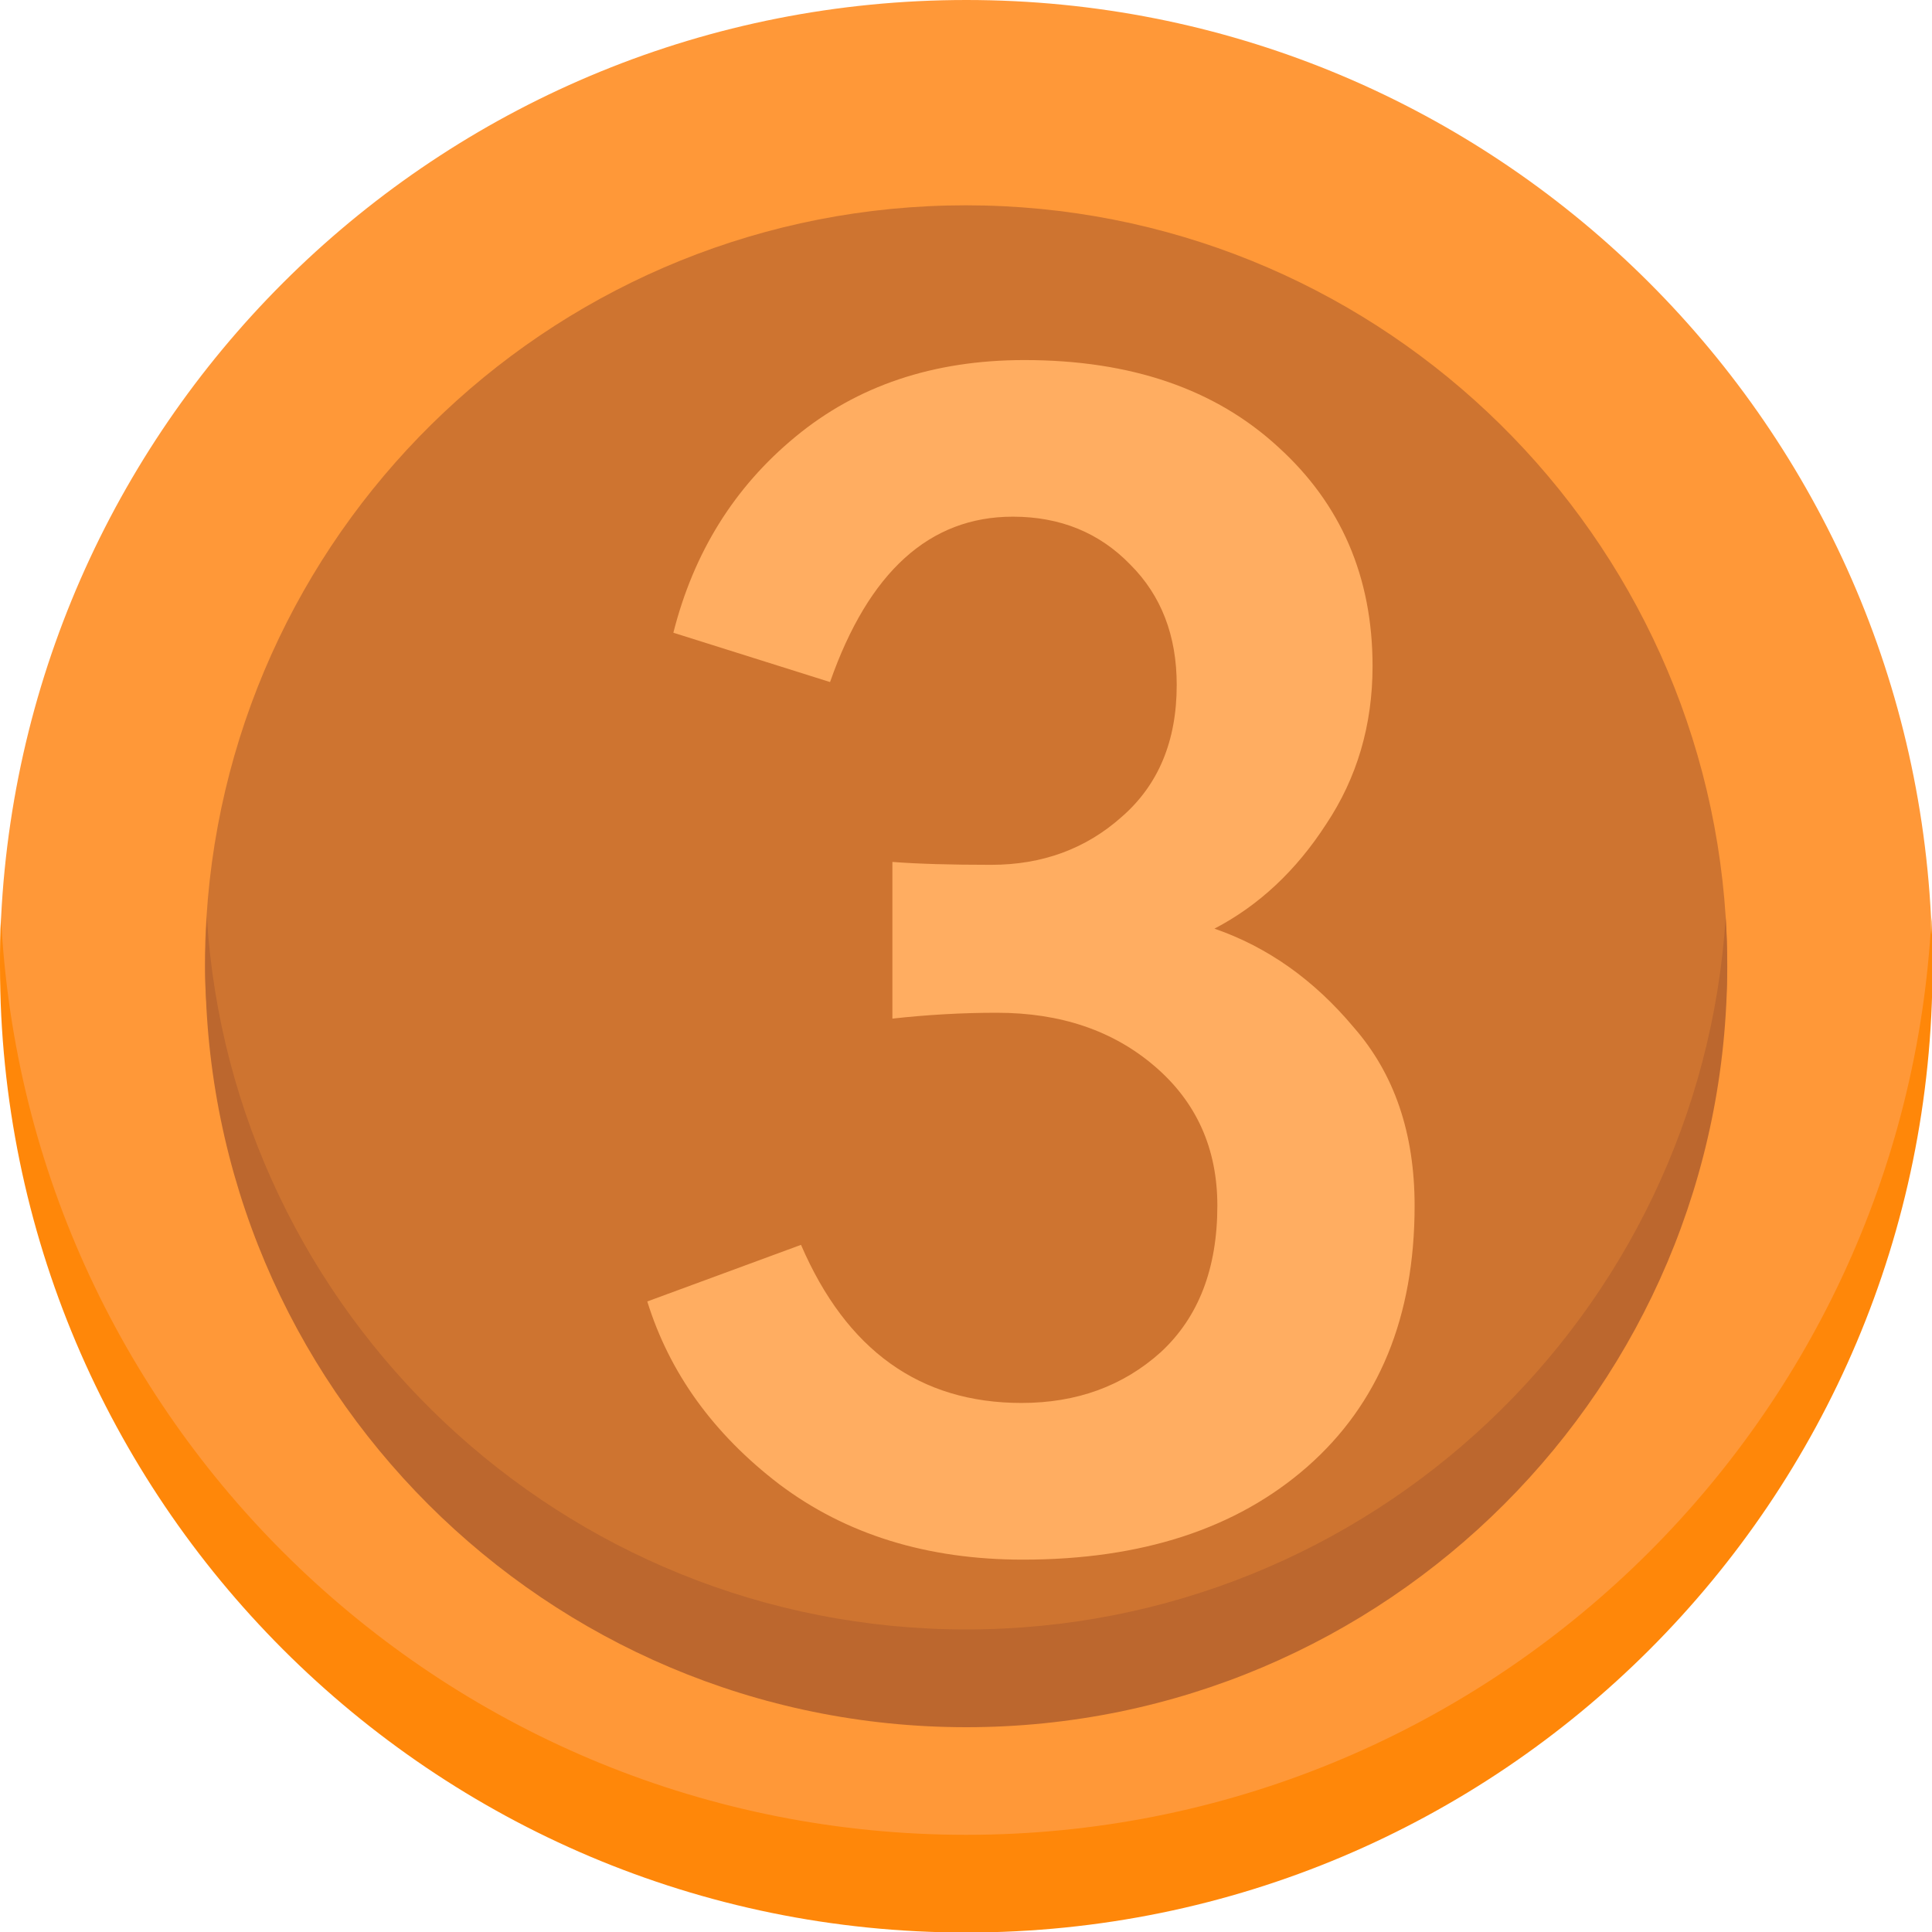 <svg width="30" height="30" viewBox="0 0 30 30" fill="none" xmlns="http://www.w3.org/2000/svg">
<g clip-path="url(#clip0)">
<path d="M15.005 28.741C0.017 28.741 0.009 14.496 0.017 14.245C0.413 6.312 6.966 0 15.005 0C23.044 0 29.589 6.312 29.985 14.245C29.993 14.496 29.985 28.741 15.005 28.741Z" fill="#FF9838"/>
<path d="M15.004 28.491C6.965 28.491 0.412 22.179 0.016 14.245C0 14.495 0 14.745 0 15.004C0 23.285 6.715 30.008 15.004 30.008C23.293 30.008 30.008 23.293 30.008 15.004C30.008 14.754 30 14.495 29.992 14.245C29.588 22.179 23.035 28.491 15.004 28.491Z" fill="#FF8709"/>
<path d="M26.821 15.005C26.821 20.065 21.527 26.094 15.005 26.094C8.484 26.094 3.181 19.726 3.181 15.005C3.181 14.754 3.189 14.496 3.206 14.246C3.593 8.071 8.726 3.188 14.997 3.188C21.268 3.188 26.402 8.071 26.797 14.246C26.813 14.496 26.821 14.746 26.821 15.005Z" fill="#CE7430"/>
<path d="M10.051 20.209L12.438 19.33C13.144 20.967 14.285 21.785 15.862 21.785C16.718 21.785 17.439 21.523 18.024 20.997C18.61 20.456 18.903 19.698 18.903 18.722C18.903 17.836 18.58 17.115 17.934 16.56C17.288 16.004 16.47 15.726 15.479 15.726C14.938 15.726 14.398 15.757 13.857 15.817V13.384C14.248 13.414 14.758 13.429 15.389 13.429C16.185 13.429 16.86 13.181 17.416 12.686C17.987 12.19 18.272 11.507 18.272 10.636C18.272 9.87 18.032 9.247 17.551 8.767C17.071 8.271 16.462 8.023 15.727 8.023C14.435 8.023 13.489 8.879 12.889 10.591L10.456 9.825C10.771 8.579 11.402 7.565 12.348 6.785C13.309 5.989 14.495 5.591 15.907 5.591C17.559 5.591 18.872 6.041 19.849 6.942C20.825 7.828 21.313 8.962 21.313 10.343C21.313 11.259 21.072 12.078 20.592 12.798C20.126 13.519 19.548 14.06 18.858 14.42C19.683 14.705 20.404 15.216 21.02 15.952C21.651 16.672 21.966 17.596 21.966 18.722C21.966 20.449 21.41 21.8 20.299 22.776C19.203 23.737 17.731 24.218 15.884 24.218C14.398 24.218 13.136 23.828 12.1 23.047C11.079 22.266 10.396 21.32 10.051 20.209Z" fill="#FFAD61"/>
<path d="M15.004 25.302C8.733 25.302 3.6 20.411 3.212 14.245C3.196 14.495 3.188 14.745 3.188 15.004C3.188 21.533 8.483 26.82 15.004 26.82C21.525 26.82 26.82 21.525 26.82 15.004C26.82 14.754 26.812 14.495 26.796 14.245C26.4 20.419 21.275 25.302 15.004 25.302Z" fill="#BC672E"/>
</g>
<defs>
<clipPath id="clip0">
<rect width="30" height="30" fill="white"/>
</clipPath>
</defs>
</svg>
